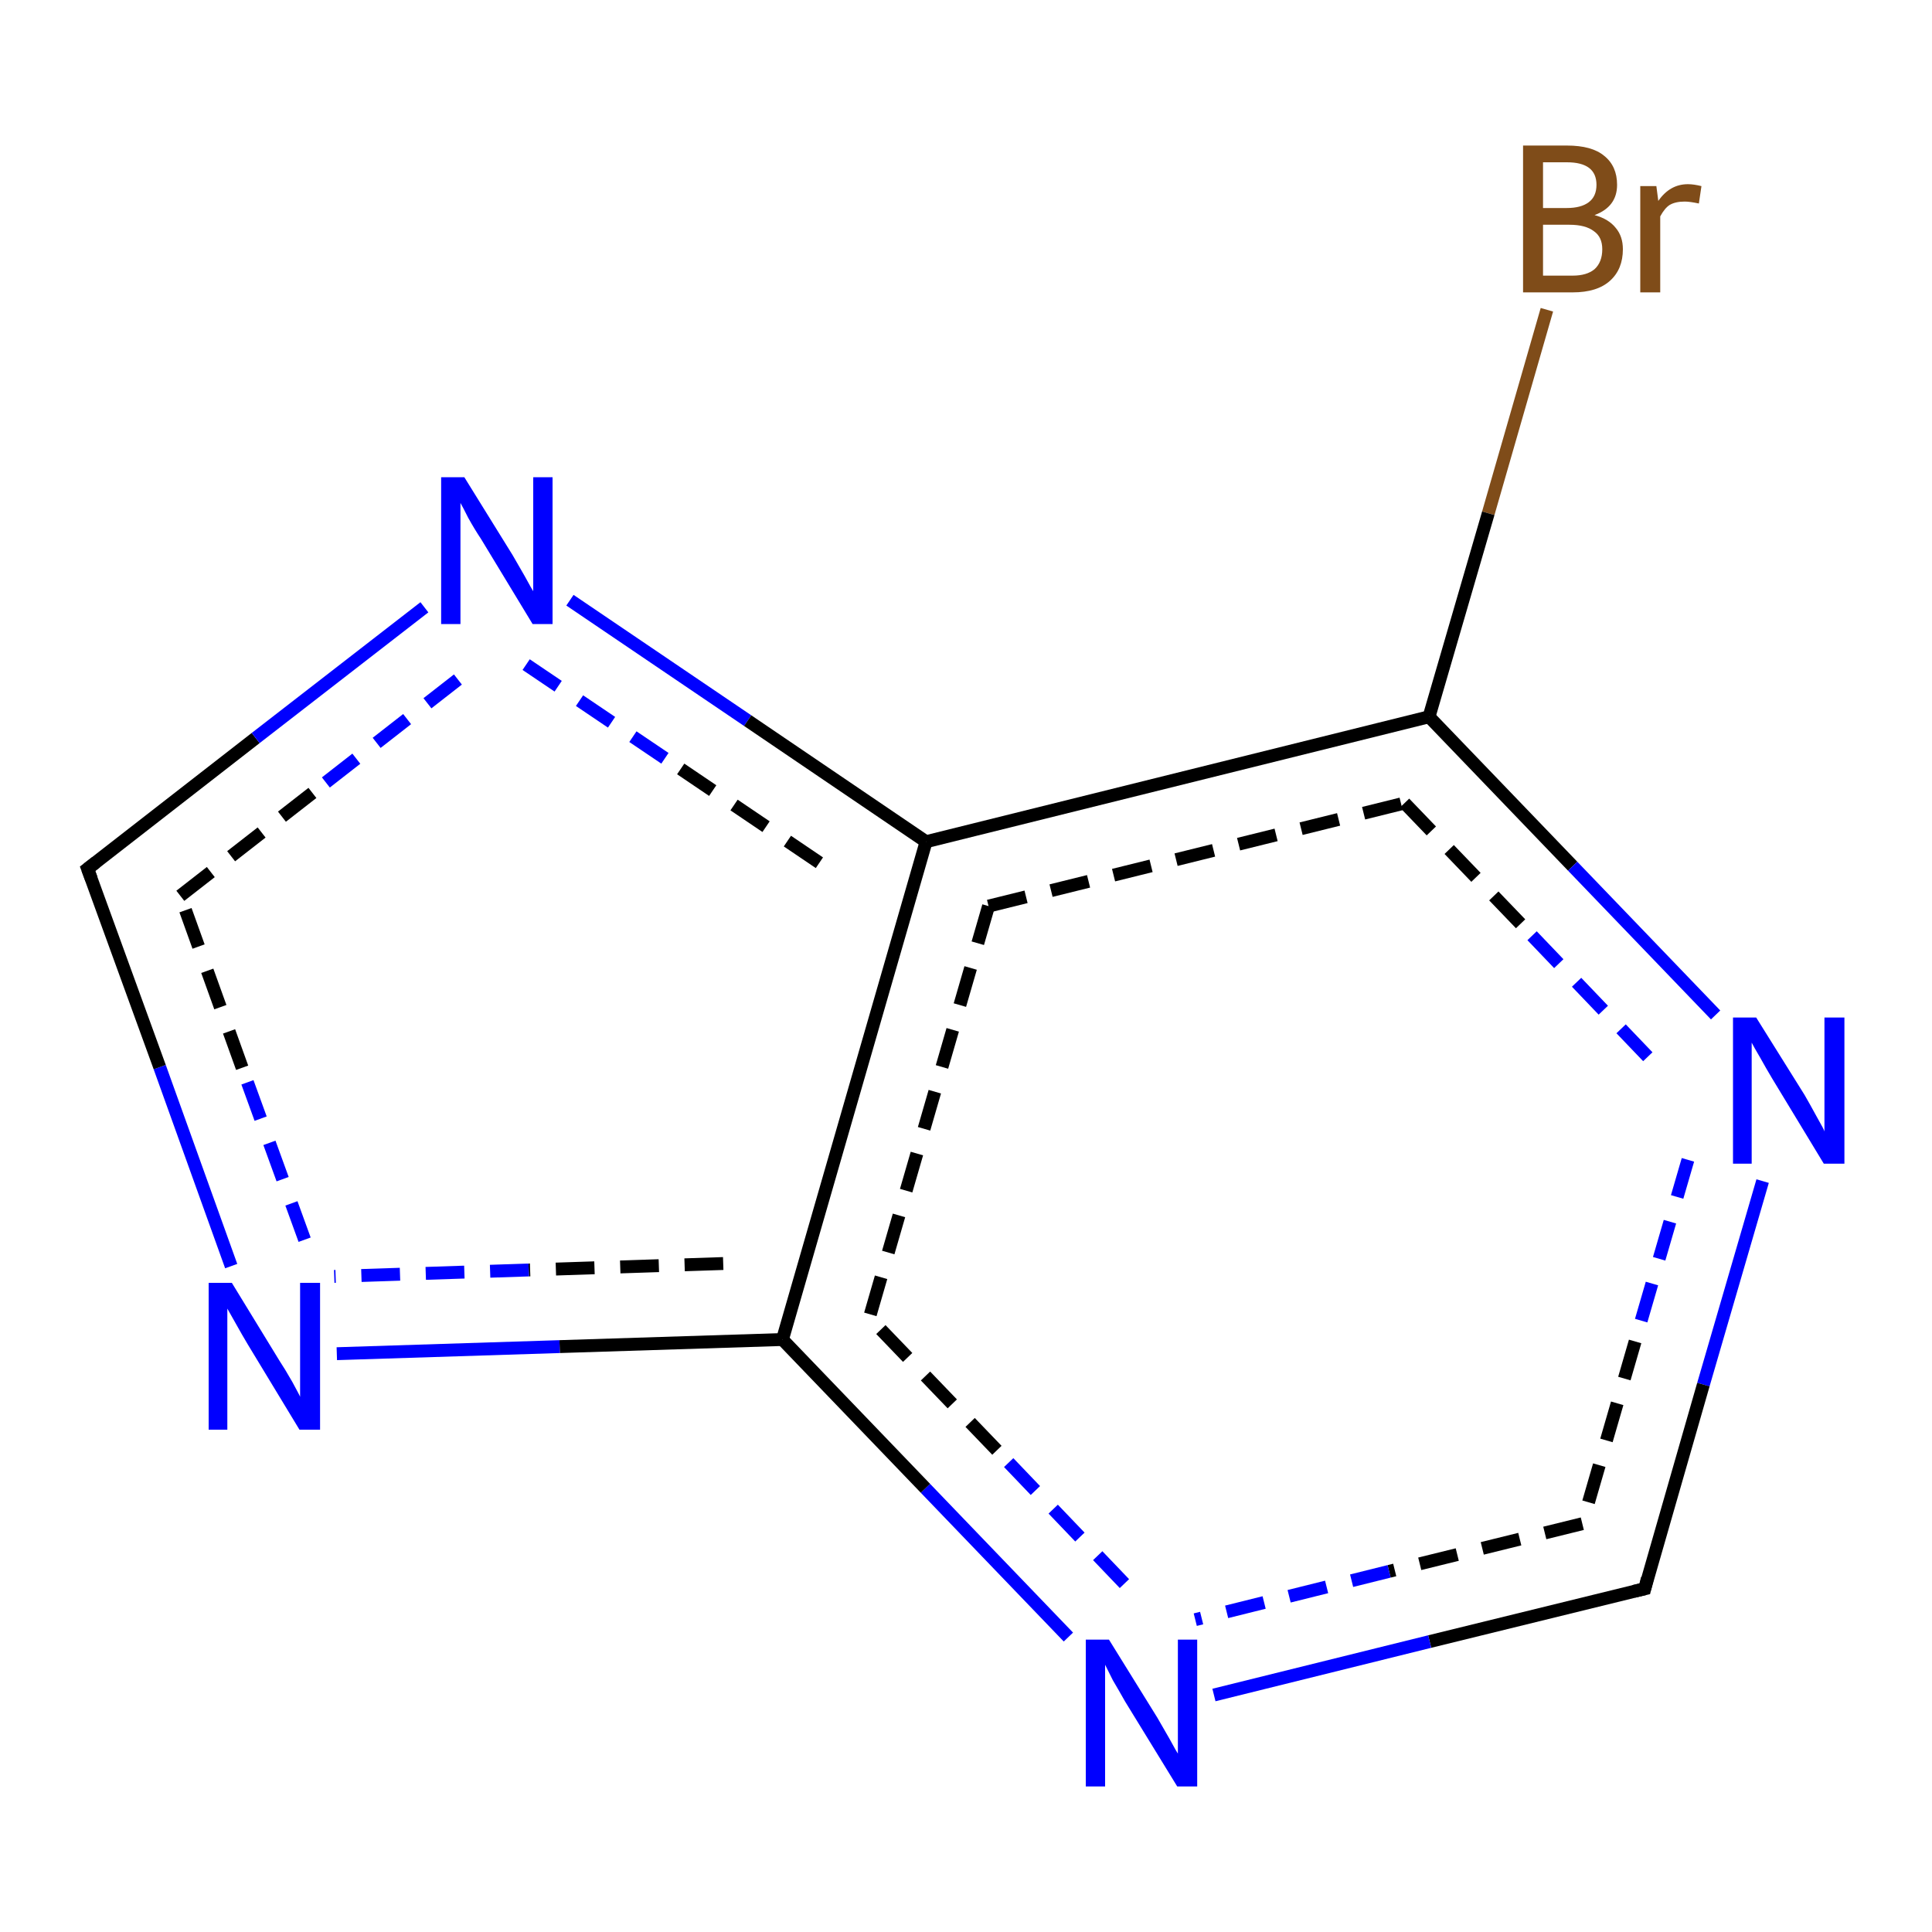 <?xml version='1.0' encoding='iso-8859-1'?>
<svg version='1.1' baseProfile='full'
              xmlns='http://www.w3.org/2000/svg'
                      xmlns:rdkit='http://www.rdkit.org/xml'
                      xmlns:xlink='http://www.w3.org/1999/xlink'
                  xml:space='preserve'
width='300px' height='300px' viewBox='0 0 300 300'>
<!-- END OF HEADER -->
<rect style='opacity:1.0;fill:#FFFFFF;stroke:none' width='300.0' height='300.0' x='0.0' y='0.0'> </rect>
<path class='bond-0 atom-0 atom-1' d='M 240.2,48.1 L 231.1,79.7' style='fill:none;fill-rule:evenodd;stroke:#7F4C19;stroke-width:2.0px;stroke-linecap:butt;stroke-linejoin:miter;stroke-opacity:1' />
<path class='bond-0 atom-0 atom-1' d='M 231.1,79.7 L 221.9,111.3' style='fill:none;fill-rule:evenodd;stroke:#000000;stroke-width:2.0px;stroke-linecap:butt;stroke-linejoin:miter;stroke-opacity:1' />
<path class='bond-1 atom-1 atom-2' d='M 221.9,111.3 L 244.2,134.5' style='fill:none;fill-rule:evenodd;stroke:#000000;stroke-width:2.0px;stroke-linecap:butt;stroke-linejoin:miter;stroke-opacity:1' />
<path class='bond-1 atom-1 atom-2' d='M 244.2,134.5 L 266.4,157.6' style='fill:none;fill-rule:evenodd;stroke:#0000FF;stroke-width:2.0px;stroke-linecap:butt;stroke-linejoin:miter;stroke-opacity:1' />
<path class='bond-1 atom-1 atom-2' d='M 218.1,124.7 L 237.9,145.3' style='fill:none;fill-rule:evenodd;stroke:#000000;stroke-width:2.0px;stroke-linecap:butt;stroke-linejoin:miter;stroke-opacity:1;stroke-dasharray:6,4' />
<path class='bond-1 atom-1 atom-2' d='M 237.9,145.3 L 257.7,166.0' style='fill:none;fill-rule:evenodd;stroke:#0000FF;stroke-width:2.0px;stroke-linecap:butt;stroke-linejoin:miter;stroke-opacity:1;stroke-dasharray:6,4' />
<path class='bond-2 atom-2 atom-3' d='M 273.7,183.4 L 264.5,215.0' style='fill:none;fill-rule:evenodd;stroke:#0000FF;stroke-width:2.0px;stroke-linecap:butt;stroke-linejoin:miter;stroke-opacity:1' />
<path class='bond-2 atom-2 atom-3' d='M 264.5,215.0 L 255.4,246.7' style='fill:none;fill-rule:evenodd;stroke:#000000;stroke-width:2.0px;stroke-linecap:butt;stroke-linejoin:miter;stroke-opacity:1' />
<path class='bond-2 atom-2 atom-3' d='M 262.1,180.1 L 253.9,208.3' style='fill:none;fill-rule:evenodd;stroke:#0000FF;stroke-width:2.0px;stroke-linecap:butt;stroke-linejoin:miter;stroke-opacity:1;stroke-dasharray:6,4' />
<path class='bond-2 atom-2 atom-3' d='M 253.9,208.3 L 245.7,236.6' style='fill:none;fill-rule:evenodd;stroke:#000000;stroke-width:2.0px;stroke-linecap:butt;stroke-linejoin:miter;stroke-opacity:1;stroke-dasharray:6,4' />
<path class='bond-3 atom-3 atom-4' d='M 255.4,246.7 L 222.0,254.9' style='fill:none;fill-rule:evenodd;stroke:#000000;stroke-width:2.0px;stroke-linecap:butt;stroke-linejoin:miter;stroke-opacity:1' />
<path class='bond-3 atom-3 atom-4' d='M 222.0,254.9 L 188.5,263.2' style='fill:none;fill-rule:evenodd;stroke:#0000FF;stroke-width:2.0px;stroke-linecap:butt;stroke-linejoin:miter;stroke-opacity:1' />
<path class='bond-3 atom-3 atom-4' d='M 245.7,236.6 L 215.7,244.0' style='fill:none;fill-rule:evenodd;stroke:#000000;stroke-width:2.0px;stroke-linecap:butt;stroke-linejoin:miter;stroke-opacity:1;stroke-dasharray:6,4' />
<path class='bond-3 atom-3 atom-4' d='M 215.7,244.0 L 185.6,251.5' style='fill:none;fill-rule:evenodd;stroke:#0000FF;stroke-width:2.0px;stroke-linecap:butt;stroke-linejoin:miter;stroke-opacity:1;stroke-dasharray:6,4' />
<path class='bond-4 atom-4 atom-5' d='M 165.9,254.2 L 143.7,231.1' style='fill:none;fill-rule:evenodd;stroke:#0000FF;stroke-width:2.0px;stroke-linecap:butt;stroke-linejoin:miter;stroke-opacity:1' />
<path class='bond-4 atom-4 atom-5' d='M 143.7,231.1 L 121.5,208.0' style='fill:none;fill-rule:evenodd;stroke:#000000;stroke-width:2.0px;stroke-linecap:butt;stroke-linejoin:miter;stroke-opacity:1' />
<path class='bond-4 atom-4 atom-5' d='M 174.6,245.9 L 154.8,225.2' style='fill:none;fill-rule:evenodd;stroke:#0000FF;stroke-width:2.0px;stroke-linecap:butt;stroke-linejoin:miter;stroke-opacity:1;stroke-dasharray:6,4' />
<path class='bond-4 atom-4 atom-5' d='M 154.8,225.2 L 135.0,204.6' style='fill:none;fill-rule:evenodd;stroke:#000000;stroke-width:2.0px;stroke-linecap:butt;stroke-linejoin:miter;stroke-opacity:1;stroke-dasharray:6,4' />
<path class='bond-5 atom-5 atom-6' d='M 121.5,208.0 L 86.9,209.1' style='fill:none;fill-rule:evenodd;stroke:#000000;stroke-width:2.0px;stroke-linecap:butt;stroke-linejoin:miter;stroke-opacity:1' />
<path class='bond-5 atom-5 atom-6' d='M 86.9,209.1 L 52.3,210.2' style='fill:none;fill-rule:evenodd;stroke:#0000FF;stroke-width:2.0px;stroke-linecap:butt;stroke-linejoin:miter;stroke-opacity:1' />
<path class='bond-5 atom-5 atom-6' d='M 112.3,196.2 L 82.1,197.2' style='fill:none;fill-rule:evenodd;stroke:#000000;stroke-width:2.0px;stroke-linecap:butt;stroke-linejoin:miter;stroke-opacity:1;stroke-dasharray:6,4' />
<path class='bond-5 atom-5 atom-6' d='M 82.1,197.2 L 51.9,198.2' style='fill:none;fill-rule:evenodd;stroke:#0000FF;stroke-width:2.0px;stroke-linecap:butt;stroke-linejoin:miter;stroke-opacity:1;stroke-dasharray:6,4' />
<path class='bond-6 atom-6 atom-7' d='M 35.9,196.6 L 24.8,165.7' style='fill:none;fill-rule:evenodd;stroke:#0000FF;stroke-width:2.0px;stroke-linecap:butt;stroke-linejoin:miter;stroke-opacity:1' />
<path class='bond-6 atom-6 atom-7' d='M 24.8,165.7 L 13.6,134.9' style='fill:none;fill-rule:evenodd;stroke:#000000;stroke-width:2.0px;stroke-linecap:butt;stroke-linejoin:miter;stroke-opacity:1' />
<path class='bond-6 atom-6 atom-7' d='M 47.3,192.5 L 37.6,165.8' style='fill:none;fill-rule:evenodd;stroke:#0000FF;stroke-width:2.0px;stroke-linecap:butt;stroke-linejoin:miter;stroke-opacity:1;stroke-dasharray:6,4' />
<path class='bond-6 atom-6 atom-7' d='M 37.6,165.8 L 28.0,139.1' style='fill:none;fill-rule:evenodd;stroke:#000000;stroke-width:2.0px;stroke-linecap:butt;stroke-linejoin:miter;stroke-opacity:1;stroke-dasharray:6,4' />
<path class='bond-7 atom-7 atom-8' d='M 13.6,134.9 L 39.7,114.6' style='fill:none;fill-rule:evenodd;stroke:#000000;stroke-width:2.0px;stroke-linecap:butt;stroke-linejoin:miter;stroke-opacity:1' />
<path class='bond-7 atom-7 atom-8' d='M 39.7,114.6 L 65.9,94.3' style='fill:none;fill-rule:evenodd;stroke:#0000FF;stroke-width:2.0px;stroke-linecap:butt;stroke-linejoin:miter;stroke-opacity:1' />
<path class='bond-7 atom-7 atom-8' d='M 28.0,139.1 L 50.6,121.5' style='fill:none;fill-rule:evenodd;stroke:#000000;stroke-width:2.0px;stroke-linecap:butt;stroke-linejoin:miter;stroke-opacity:1;stroke-dasharray:6,4' />
<path class='bond-7 atom-7 atom-8' d='M 50.6,121.5 L 73.3,103.8' style='fill:none;fill-rule:evenodd;stroke:#0000FF;stroke-width:2.0px;stroke-linecap:butt;stroke-linejoin:miter;stroke-opacity:1;stroke-dasharray:6,4' />
<path class='bond-8 atom-8 atom-9' d='M 88.5,93.2 L 116.1,111.9' style='fill:none;fill-rule:evenodd;stroke:#0000FF;stroke-width:2.0px;stroke-linecap:butt;stroke-linejoin:miter;stroke-opacity:1' />
<path class='bond-8 atom-8 atom-9' d='M 116.1,111.9 L 143.8,130.7' style='fill:none;fill-rule:evenodd;stroke:#000000;stroke-width:2.0px;stroke-linecap:butt;stroke-linejoin:miter;stroke-opacity:1' />
<path class='bond-8 atom-8 atom-9' d='M 81.7,103.2 L 105.7,119.4' style='fill:none;fill-rule:evenodd;stroke:#0000FF;stroke-width:2.0px;stroke-linecap:butt;stroke-linejoin:miter;stroke-opacity:1;stroke-dasharray:6,4' />
<path class='bond-8 atom-8 atom-9' d='M 105.7,119.4 L 129.8,135.7' style='fill:none;fill-rule:evenodd;stroke:#000000;stroke-width:2.0px;stroke-linecap:butt;stroke-linejoin:miter;stroke-opacity:1;stroke-dasharray:6,4' />
<path class='bond-9 atom-9 atom-1' d='M 143.8,130.7 L 221.9,111.3' style='fill:none;fill-rule:evenodd;stroke:#000000;stroke-width:2.0px;stroke-linecap:butt;stroke-linejoin:miter;stroke-opacity:1' />
<path class='bond-9 atom-9 atom-1' d='M 153.5,140.7 L 218.1,124.7' style='fill:none;fill-rule:evenodd;stroke:#000000;stroke-width:2.0px;stroke-linecap:butt;stroke-linejoin:miter;stroke-opacity:1;stroke-dasharray:6,4' />
<path class='bond-10 atom-9 atom-5' d='M 143.8,130.7 L 121.5,208.0' style='fill:none;fill-rule:evenodd;stroke:#000000;stroke-width:2.0px;stroke-linecap:butt;stroke-linejoin:miter;stroke-opacity:1' />
<path class='bond-10 atom-9 atom-5' d='M 153.5,140.7 L 135.0,204.6' style='fill:none;fill-rule:evenodd;stroke:#000000;stroke-width:2.0px;stroke-linecap:butt;stroke-linejoin:miter;stroke-opacity:1;stroke-dasharray:6,4' />
<path d='M 255.8,245.1 L 255.4,246.7 L 253.7,247.1' style='fill:none;stroke:#000000;stroke-width:2.0px;stroke-linecap:butt;stroke-linejoin:miter;stroke-opacity:1;' />
<path d='M 14.2,136.5 L 13.6,134.9 L 14.9,133.9' style='fill:none;stroke:#000000;stroke-width:2.0px;stroke-linecap:butt;stroke-linejoin:miter;stroke-opacity:1;' />
<path class='atom-0' d='M 247.6 33.4
Q 249.8 34.0, 250.9 35.4
Q 252.0 36.7, 252.0 38.7
Q 252.0 41.8, 250.0 43.6
Q 248.0 45.4, 244.2 45.4
L 236.5 45.4
L 236.5 22.6
L 243.3 22.6
Q 247.2 22.6, 249.1 24.2
Q 251.1 25.8, 251.1 28.7
Q 251.1 32.1, 247.6 33.4
M 239.6 25.2
L 239.6 32.3
L 243.3 32.3
Q 245.5 32.3, 246.7 31.4
Q 247.9 30.5, 247.9 28.7
Q 247.9 25.2, 243.3 25.2
L 239.6 25.2
M 244.2 42.8
Q 246.4 42.8, 247.6 41.8
Q 248.8 40.7, 248.8 38.7
Q 248.8 36.8, 247.5 35.9
Q 246.2 34.9, 243.7 34.9
L 239.6 34.9
L 239.6 42.8
L 244.2 42.8
' fill='#7F4C19'/>
<path class='atom-0' d='M 257.2 28.9
L 257.5 31.2
Q 259.3 28.6, 262.1 28.6
Q 263.0 28.6, 264.2 28.9
L 263.8 31.6
Q 262.4 31.3, 261.6 31.3
Q 260.2 31.3, 259.3 31.8
Q 258.5 32.3, 257.8 33.6
L 257.8 45.4
L 254.7 45.4
L 254.7 28.9
L 257.2 28.9
' fill='#7F4C19'/>
<path class='atom-2' d='M 272.7 158.0
L 280.2 170.0
Q 280.9 171.2, 282.1 173.4
Q 283.3 175.5, 283.3 175.7
L 283.3 158.0
L 286.4 158.0
L 286.4 180.7
L 283.2 180.7
L 275.2 167.5
Q 274.3 166.0, 273.3 164.2
Q 272.3 162.5, 272.0 161.9
L 272.0 180.7
L 269.1 180.7
L 269.1 158.0
L 272.7 158.0
' fill='#0000FF'/>
<path class='atom-4' d='M 172.2 254.6
L 179.7 266.7
Q 180.4 267.9, 181.6 270.0
Q 182.8 272.2, 182.9 272.3
L 182.9 254.6
L 185.9 254.6
L 185.9 277.4
L 182.8 277.4
L 174.7 264.2
Q 173.8 262.6, 172.8 260.9
Q 171.9 259.1, 171.6 258.5
L 171.6 277.4
L 168.6 277.4
L 168.6 254.6
L 172.2 254.6
' fill='#0000FF'/>
<path class='atom-6' d='M 36.0 199.2
L 43.4 211.3
Q 44.2 212.5, 45.4 214.6
Q 46.6 216.8, 46.6 216.9
L 46.6 199.2
L 49.7 199.2
L 49.7 222.0
L 46.5 222.0
L 38.5 208.8
Q 37.6 207.3, 36.6 205.5
Q 35.6 203.7, 35.3 203.2
L 35.3 222.0
L 32.4 222.0
L 32.4 199.2
L 36.0 199.2
' fill='#0000FF'/>
<path class='atom-8' d='M 72.1 74.1
L 79.6 86.2
Q 80.3 87.4, 81.5 89.5
Q 82.7 91.7, 82.8 91.8
L 82.8 74.1
L 85.8 74.1
L 85.8 96.9
L 82.7 96.9
L 74.7 83.7
Q 73.7 82.2, 72.7 80.4
Q 71.8 78.6, 71.5 78.1
L 71.5 96.9
L 68.5 96.9
L 68.5 74.1
L 72.1 74.1
' fill='#0000FF'/>
</svg>
